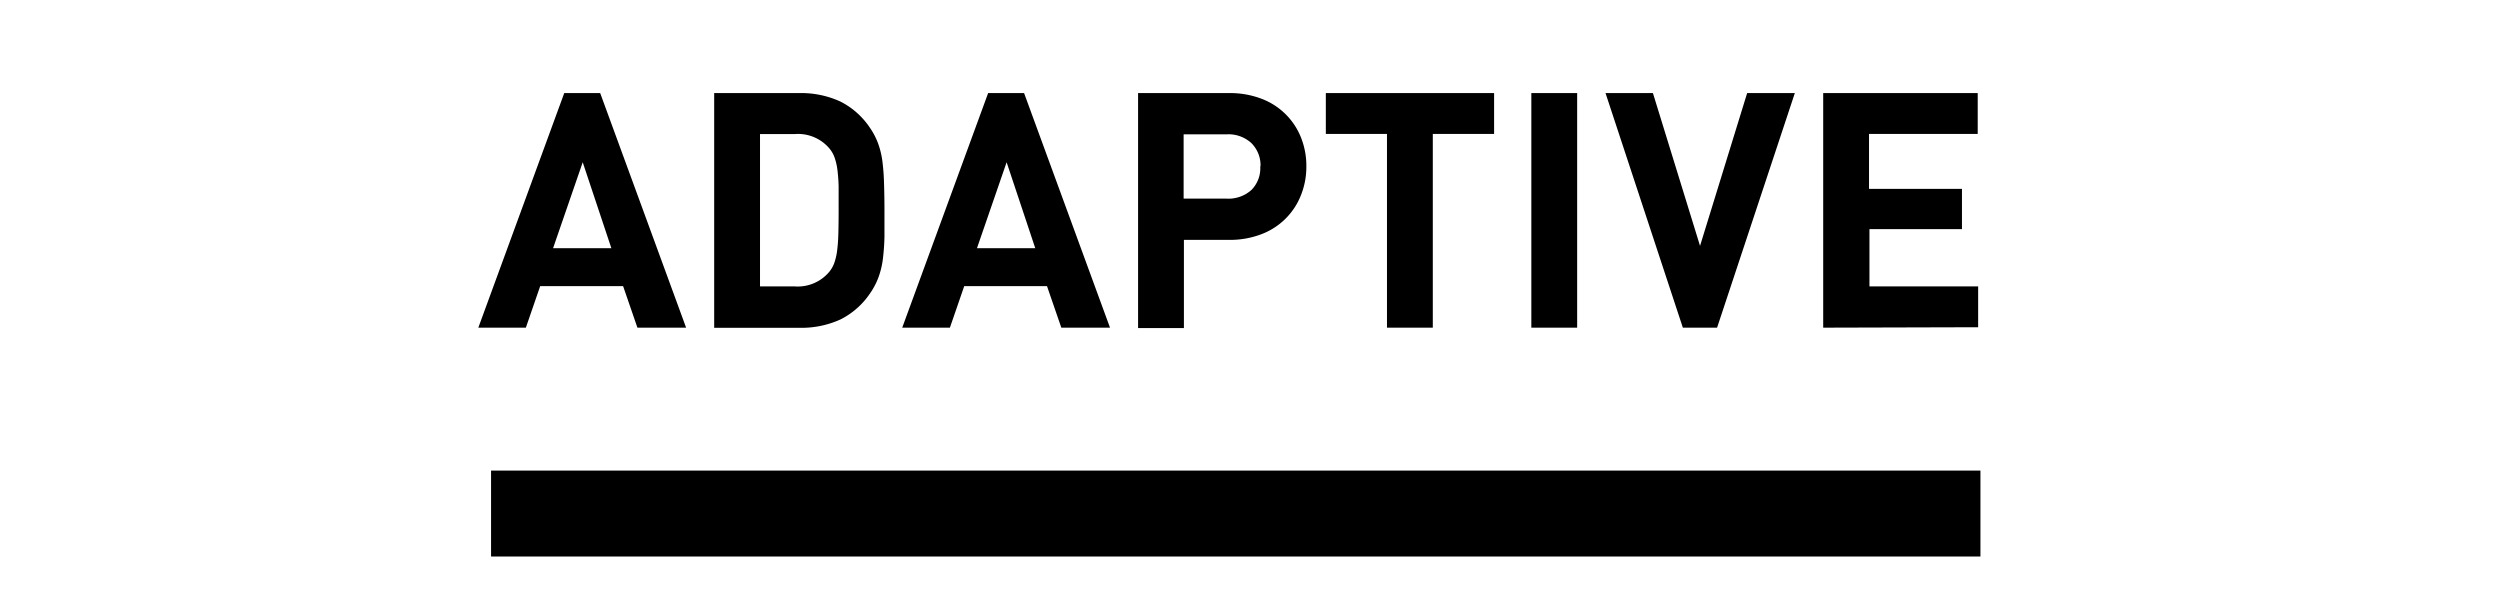 <svg id="BLACK" xmlns="http://www.w3.org/2000/svg" viewBox="0 0 174.57 43"><title>knit_on_black</title><rect x="34.29" y="32.86" width="104" height="6"/><path d="M44.51,22.88l-1-2.9H37.72l-1,2.9H33.4l6-16.38h2.51l6,16.38ZM40.69,11.33l-2.07,6h4.07Z"/><path d="M61.76,14.69q0,1,0,1.85a15.08,15.08,0,0,1-.11,1.54,5.87,5.87,0,0,1-.31,1.29,5,5,0,0,1-.59,1.12,5.4,5.4,0,0,1-2.07,1.82,6.58,6.58,0,0,1-2.87.58H49.87V6.5h5.91a6.58,6.58,0,0,1,2.88.58,5.4,5.4,0,0,1,2.07,1.82A5,5,0,0,1,61.31,10a5.88,5.88,0,0,1,.31,1.29,15.12,15.12,0,0,1,.11,1.54Q61.76,13.68,61.76,14.69Zm-3.2,0q0-1,0-1.67a11.56,11.56,0,0,0-.09-1.2,4.13,4.13,0,0,0-.2-.84,2.08,2.08,0,0,0-.36-.62,2.87,2.87,0,0,0-2.39-1H53.07V20H55.5a2.87,2.87,0,0,0,2.39-1,2.08,2.08,0,0,0,.36-.62,4.11,4.11,0,0,0,.2-.84,11.56,11.56,0,0,0,.09-1.2Q58.56,15.65,58.56,14.69Z"/><path d="M74.11,22.88l-1-2.9H67.33l-1,2.9H63L69,6.5h2.51l6,16.38ZM70.29,11.33l-2.07,6h4.07Z"/><path d="M91.22,11.61a5.31,5.31,0,0,1-.37,2,4.77,4.77,0,0,1-2.76,2.74,6.12,6.12,0,0,1-2.28.4H82.67v6.16h-3.2V6.5h6.35a6.14,6.14,0,0,1,2.28.4,4.77,4.77,0,0,1,2.76,2.74A5.31,5.31,0,0,1,91.22,11.61Zm-3.2,0A2.19,2.19,0,0,0,87.39,10a2.37,2.37,0,0,0-1.74-.62h-3v4.49h3a2.4,2.4,0,0,0,1.74-.61A2.15,2.15,0,0,0,88,11.61Z"/><path d="M100.05,9.35V22.88h-3.2V9.35H92.58V6.5h11.75V9.35Z"/><path d="M106.93,22.88V6.5h3.2V22.88Z"/><path d="M119.9,22.88h-2.39L112.11,6.5h3.31l3.29,10.67L122,6.5h3.33Z"/><path d="M127.31,22.88V6.5H138.1V9.35h-7.59v3.84H137V16h-6.46v4h7.59v2.85Z"/></svg>